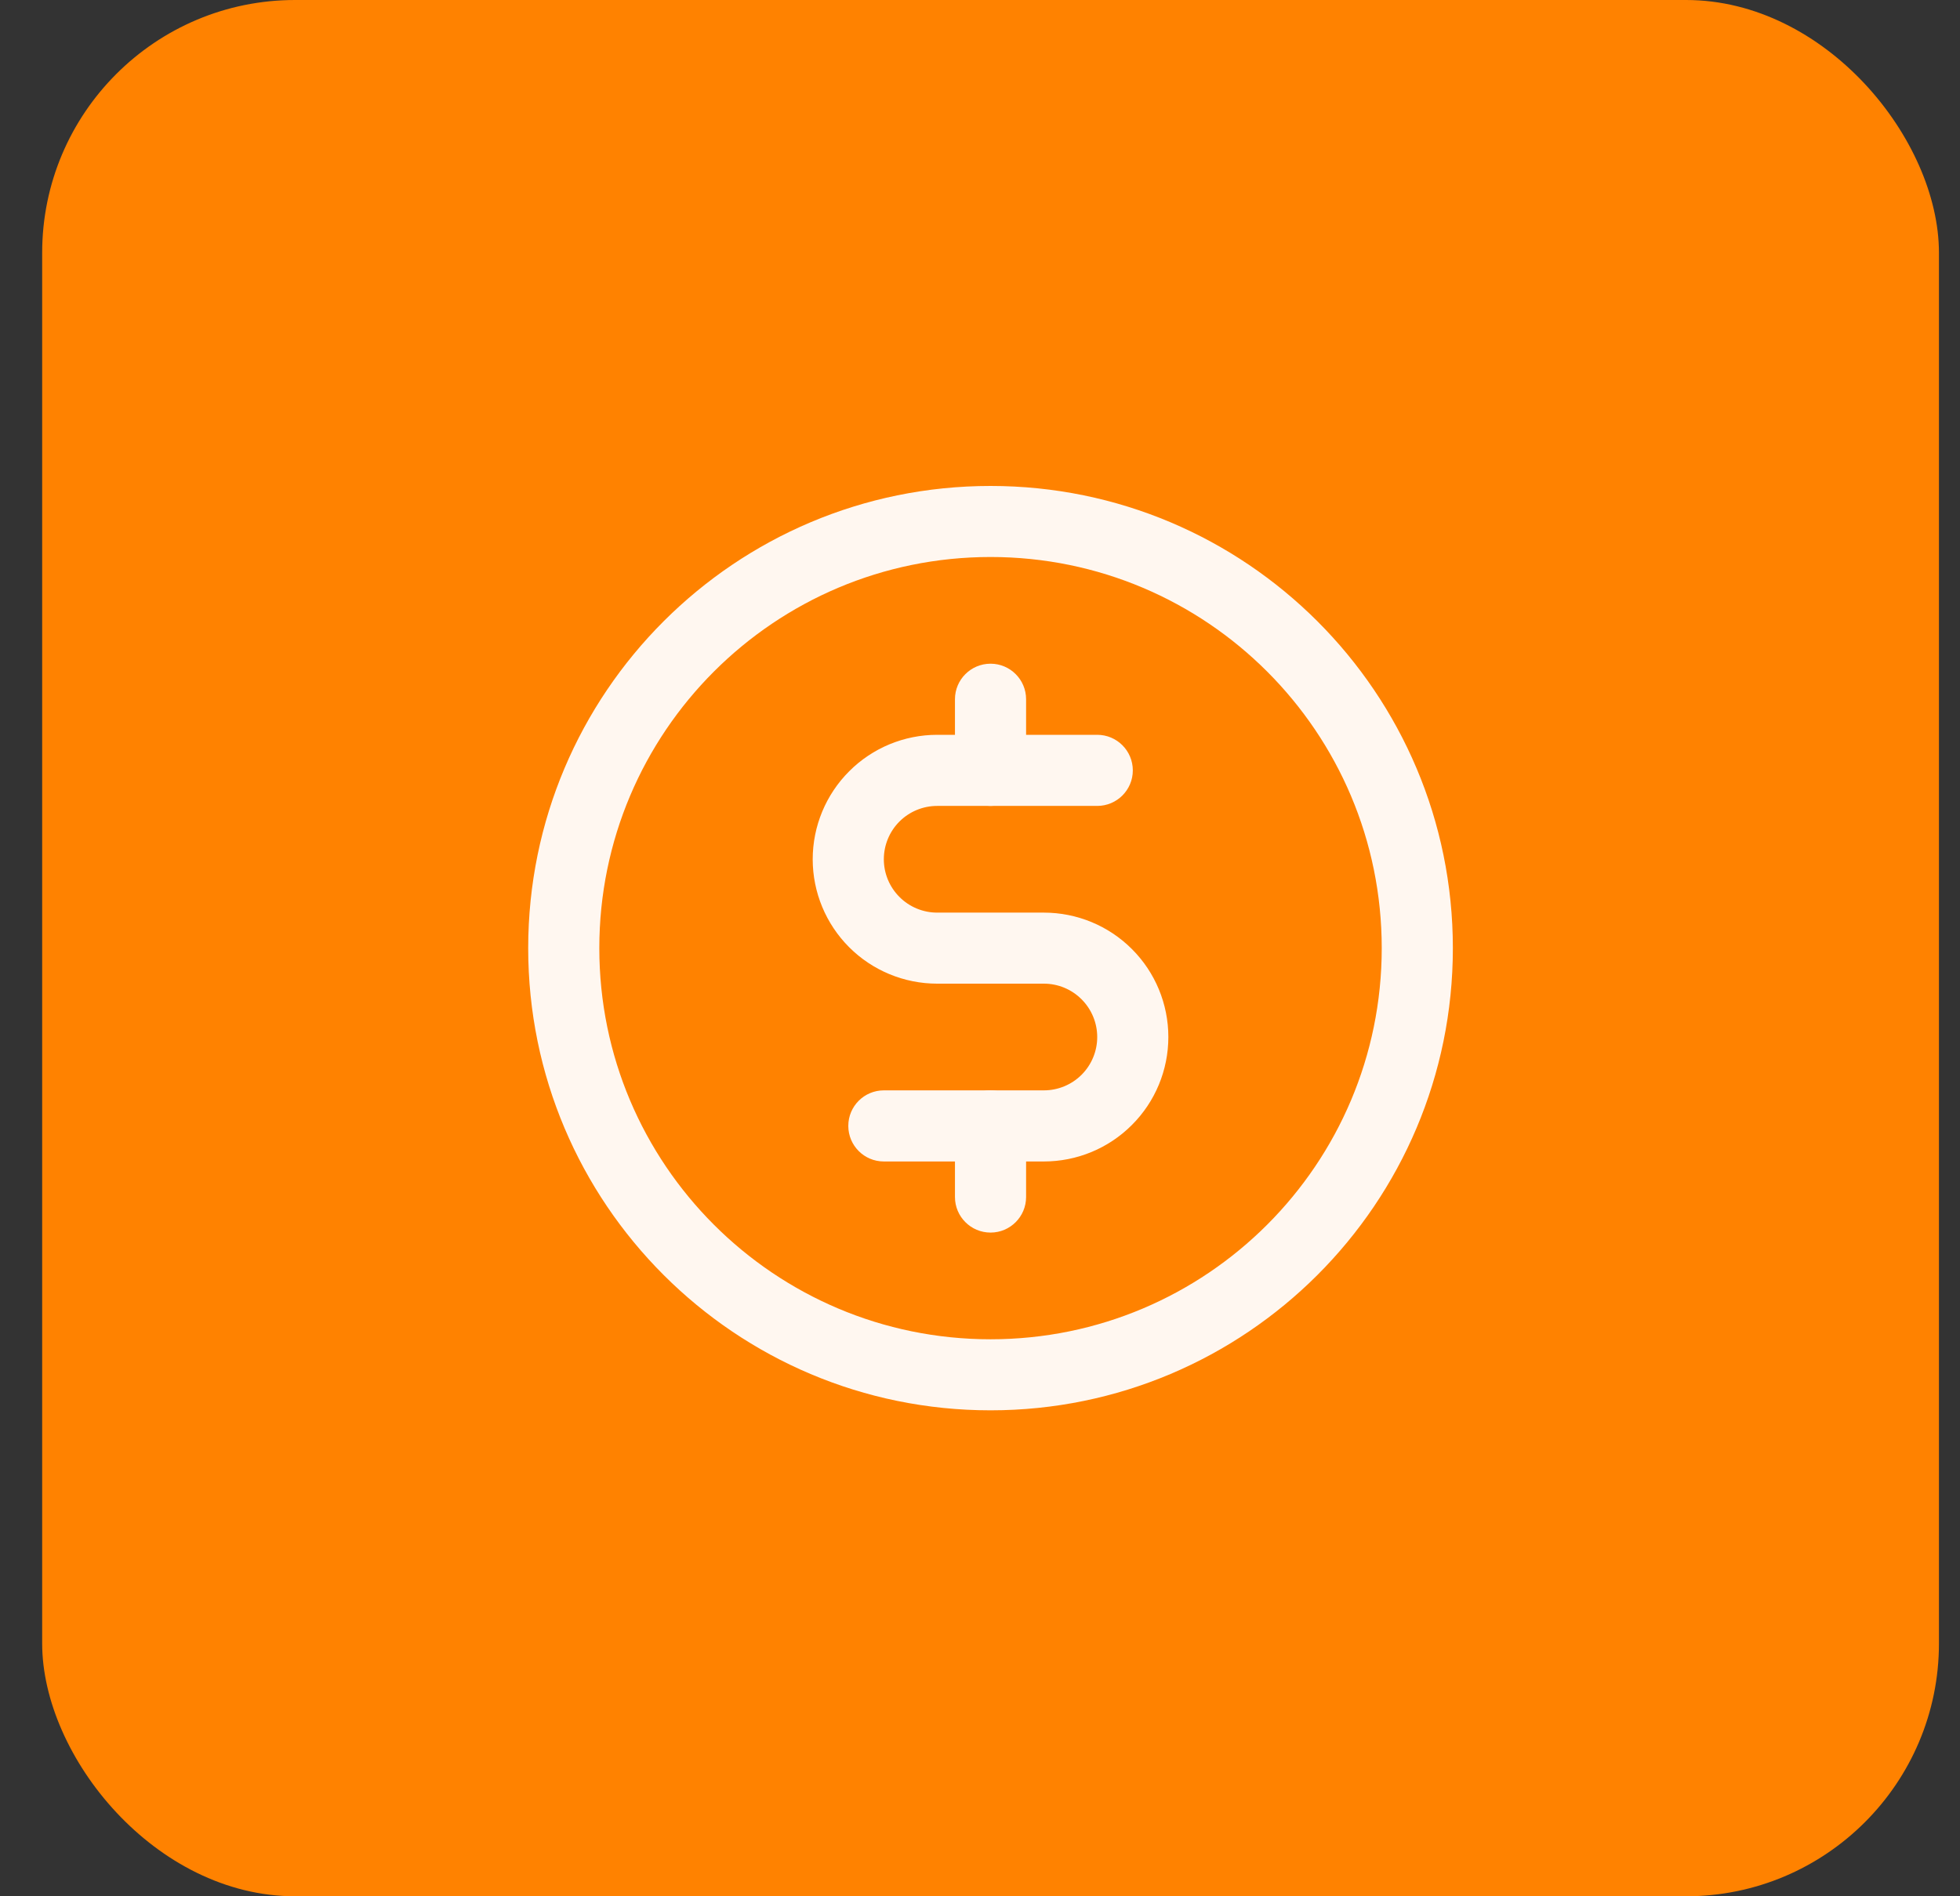 <svg width="31" height="30" viewBox="0 0 31 30" fill="none" xmlns="http://www.w3.org/2000/svg">
<rect x="0" y="0" width="31" height="30" fill="#333333" stroke="none"/>
<rect x="0.667" width="30" height="30" rx="4" fill="#FF8200"/>
<path fill-rule="evenodd" clip-rule="evenodd" d="M15.667 10.5C15.977 10.5 16.229 10.752 16.229 11.062V12.188C16.229 12.498 15.977 12.75 15.667 12.75C15.356 12.75 15.104 12.498 15.104 12.188V11.062C15.104 10.752 15.356 10.5 15.667 10.5Z" fill="#FFF7F0"/>
<path fill-rule="evenodd" clip-rule="evenodd" d="M15.667 17.25C15.977 17.25 16.229 17.502 16.229 17.812V18.938C16.229 19.248 15.977 19.5 15.667 19.5C15.356 19.5 15.104 19.248 15.104 18.938V17.812C15.104 17.502 15.356 17.25 15.667 17.25Z" fill="#FFF7F0"/>
<path fill-rule="evenodd" clip-rule="evenodd" d="M15.667 8.812C12.249 8.812 9.479 11.583 9.479 15C9.479 18.417 12.249 21.188 15.667 21.188C19.084 21.188 21.854 18.417 21.854 15C21.854 11.583 19.084 8.812 15.667 8.812ZM8.354 15C8.354 10.961 11.628 7.688 15.667 7.688C19.705 7.688 22.979 10.961 22.979 15C22.979 19.039 19.705 22.312 15.667 22.312C11.628 22.312 8.354 19.039 8.354 15Z" fill="#FFF7F0"/>
<path fill-rule="evenodd" clip-rule="evenodd" d="M14.823 12.75C14.599 12.75 14.384 12.839 14.226 12.997C14.068 13.155 13.979 13.37 13.979 13.594C13.979 13.818 14.068 14.032 14.226 14.19C14.384 14.349 14.599 14.438 14.823 14.438H16.51C17.033 14.438 17.533 14.645 17.902 15.014C18.272 15.383 18.479 15.884 18.479 16.406C18.479 16.928 18.272 17.429 17.902 17.798C17.533 18.168 17.033 18.375 16.51 18.375H13.979C13.668 18.375 13.417 18.123 13.417 17.812C13.417 17.502 13.668 17.25 13.979 17.25H16.51C16.734 17.25 16.949 17.161 17.107 17.003C17.265 16.845 17.354 16.63 17.354 16.406C17.354 16.183 17.265 15.968 17.107 15.81C16.949 15.651 16.734 15.562 16.51 15.562H14.823C14.301 15.562 13.8 15.355 13.431 14.986C13.062 14.617 12.854 14.116 12.854 13.594C12.854 13.072 13.062 12.571 13.431 12.202C13.8 11.832 14.301 11.625 14.823 11.625H17.354C17.665 11.625 17.917 11.877 17.917 12.188C17.917 12.498 17.665 12.75 17.354 12.75H14.823Z" fill="#FFF7F0"/>
</svg>
